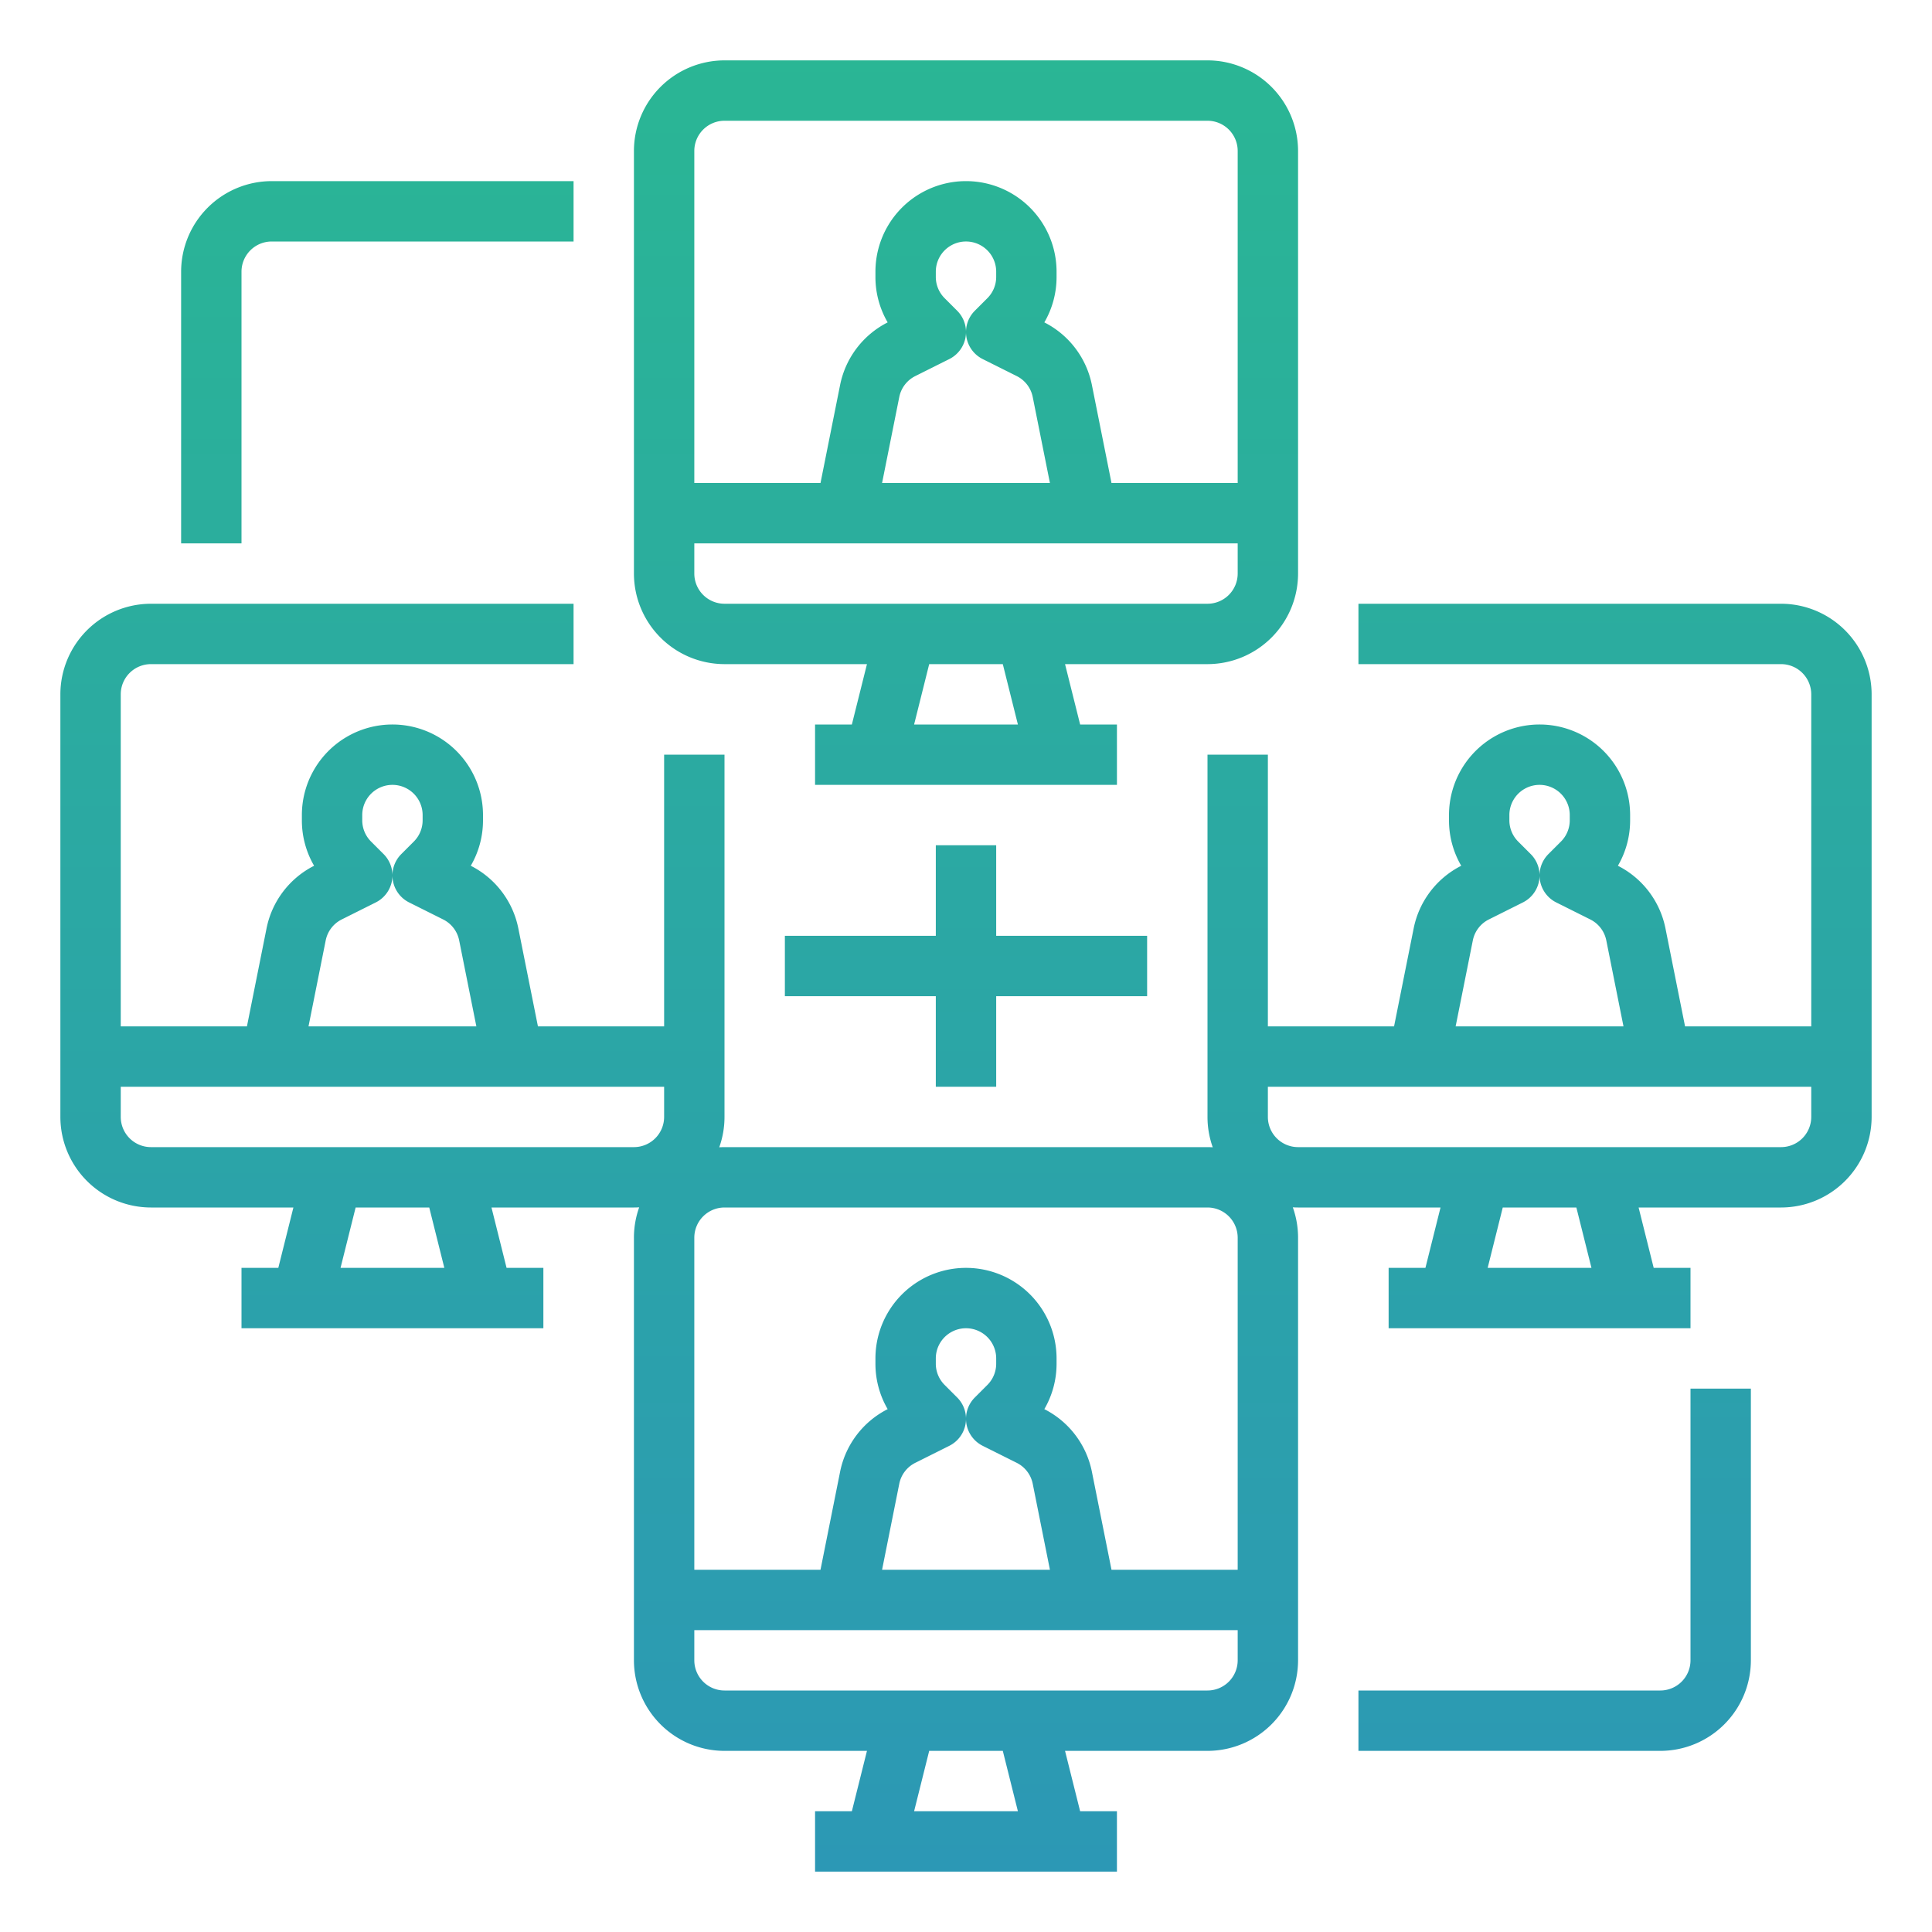 <?xml version="1.0" encoding="UTF-8" standalone="no"?> <svg xmlns="http://www.w3.org/2000/svg" xmlns:xlink="http://www.w3.org/1999/xlink" viewBox="0 0 512 512"><defs><style>.cls-1{fill:url(#linear-gradient);}.cls-2{fill:url(#linear-gradient-4);}.cls-3{fill:url(#linear-gradient-6);}</style><linearGradient id="linear-gradient" x1="256" y1="-5.2" x2="256" y2="497.228" gradientUnits="userSpaceOnUse"><stop offset="0" stop-color="#2ab793"/><stop offset="1" stop-color="#2c98b5"/></linearGradient><linearGradient id="linear-gradient-4" x1="100" y1="-5.2" x2="100" y2="497.228" xlink:href="#linear-gradient"/><linearGradient id="linear-gradient-6" x1="412" y1="-5.2" x2="412" y2="497.228" xlink:href="#linear-gradient"/></defs><g id="GRADIENT"><path class="cls-1" d="M192,176h37.754l-4,16H216v16h80V192h-9.754l-4-16H320a24.027,24.027,0,0,0,24-24V40a24.027,24.027,0,0,0-24-24H192a24.027,24.027,0,0,0-24,24V152A24.027,24.027,0,0,0,192,176Zm77.754,16H242.246l4-16h19.507ZM320,160H192a8.009,8.009,0,0,1-8-8v-8H328v8A8.009,8.009,0,0,1,320,160ZM251.578,95.155A8.004,8.004,0,0,0,256,88.039a8.004,8.004,0,0,0,4.422,7.116l9.001,4.5a7.95,7.95,0,0,1,4.267,5.586L278.241,128H233.759l4.552-22.758a7.95,7.95,0,0,1,4.267-5.586ZM248,73.373V72a8,8,0,0,1,16,0v1.373a7.948,7.948,0,0,1-2.343,5.657l-3.313,3.313A7.998,7.998,0,0,0,256,87.96a7.998,7.998,0,0,0-2.343-5.617l-3.313-3.313A7.948,7.948,0,0,1,248,73.373ZM192,32H320a8.009,8.009,0,0,1,8,8v88H294.558l-5.179-25.896a23.841,23.841,0,0,0-12.62-16.668A23.856,23.856,0,0,0,280,73.373V72a24,24,0,0,0-48,0v1.373a23.856,23.856,0,0,0,3.241,12.064,23.841,23.841,0,0,0-12.62,16.668L217.442,128H184V40A8.009,8.009,0,0,1,192,32Z"/><path class="cls-1" d="M472,160H360v16H472a8.009,8.009,0,0,1,8,8v88H446.558l-5.179-25.896a23.841,23.841,0,0,0-12.62-16.668A23.856,23.856,0,0,0,432,217.373V216a24,24,0,0,0-48,0v1.373a23.856,23.856,0,0,0,3.241,12.064,23.841,23.841,0,0,0-12.62,16.668L369.442,272H336V200H320v96a23.882,23.882,0,0,0,1.391,8.043C320.93,304.017,320.467,304,320,304H192c-.467,0-.93.017-1.391.043A23.882,23.882,0,0,0,192,296V200H176v72H142.558l-5.179-25.896a23.841,23.841,0,0,0-12.62-16.668A23.856,23.856,0,0,0,128,217.373V216a24,24,0,0,0-48,0v1.373a23.856,23.856,0,0,0,3.241,12.064,23.841,23.841,0,0,0-12.62,16.668L65.442,272H32V184a8.009,8.009,0,0,1,8-8H152V160H40a24.027,24.027,0,0,0-24,24V296a24.027,24.027,0,0,0,24,24H77.754l-4,16H64v16h80V336h-9.754l-4-16H168c.467,0,.93-.017,1.391-.043A23.882,23.882,0,0,0,168,328V440a24.027,24.027,0,0,0,24,24h37.754l-4,16H216v16h80V480h-9.754l-4-16H320a24.027,24.027,0,0,0,24-24V328a23.882,23.882,0,0,0-1.391-8.043c.461.026.924.043,1.391.043h37.754l-4,16H368v16h80V336h-9.754l-4-16H472a24.027,24.027,0,0,0,24-24V184A24.027,24.027,0,0,0,472,160Zm-72,56a8,8,0,0,1,16,0v1.373a7.948,7.948,0,0,1-2.343,5.657l-3.313,3.313A7.998,7.998,0,0,0,408,231.96a7.998,7.998,0,0,0-2.343-5.617l-3.313-3.313A7.948,7.948,0,0,1,400,217.373Zm-9.69,33.242a7.95,7.95,0,0,1,4.267-5.586l9.001-4.5A8.004,8.004,0,0,0,408,232.039a8.004,8.004,0,0,0,4.422,7.116l9.001,4.5a7.95,7.95,0,0,1,4.267,5.586L430.241,272H385.759ZM320,320a8.009,8.009,0,0,1,8,8v88H294.558l-5.179-25.896a23.841,23.841,0,0,0-12.62-16.668A23.856,23.856,0,0,0,280,361.373V360a24,24,0,0,0-48,0v1.373a23.856,23.856,0,0,0,3.241,12.064,23.841,23.841,0,0,0-12.62,16.668L217.442,416H184V328a8.009,8.009,0,0,1,8-8Zm-68.422,63.155A8.004,8.004,0,0,0,256,376.039a8.004,8.004,0,0,0,4.422,7.116l9.001,4.5a7.95,7.95,0,0,1,4.267,5.586L278.241,416H233.759l4.552-22.758a7.95,7.95,0,0,1,4.267-5.586ZM248,361.373V360a8,8,0,0,1,16,0v1.373a7.948,7.948,0,0,1-2.343,5.657l-3.313,3.313A7.998,7.998,0,0,0,256,375.96a7.998,7.998,0,0,0-2.343-5.617l-3.313-3.313A7.948,7.948,0,0,1,248,361.373ZM96,216a8,8,0,0,1,16,0v1.373a7.948,7.948,0,0,1-2.343,5.657l-3.313,3.313A7.998,7.998,0,0,0,104,231.96a7.998,7.998,0,0,0-2.343-5.617l-3.313-3.313A7.948,7.948,0,0,1,96,217.373Zm-9.69,33.242a7.95,7.95,0,0,1,4.267-5.586l9.001-4.5A8.004,8.004,0,0,0,104,232.039a8.004,8.004,0,0,0,4.422,7.116l9.001,4.5a7.95,7.95,0,0,1,4.267,5.586L126.241,272H81.759ZM117.754,336H90.246l4-16h19.507ZM40,304a8.009,8.009,0,0,1-8-8v-8H176v8a8.009,8.009,0,0,1-8,8ZM269.754,480H242.246l4-16h19.507ZM320,448H192a8.009,8.009,0,0,1-8-8v-8H328v8A8.009,8.009,0,0,1,320,448ZM421.754,336H394.246l4-16h19.507ZM472,304H344a8.009,8.009,0,0,1-8-8v-8H480v8A8.009,8.009,0,0,1,472,304Z"/><polygon class="cls-1" points="264 288 264 264 304 264 304 248 264 248 264 224 248 224 248 248 208 248 208 264 248 264 248 288 264 288"/><path class="cls-2" d="M64,72a8.009,8.009,0,0,1,8-8h80V48H72A24.027,24.027,0,0,0,48,72v72H64Z"/><path class="cls-2" d="M64,440V368H48v72a24.027,24.027,0,0,0,24,24h80V448H72A8.009,8.009,0,0,1,64,440Z"/><path class="cls-3" d="M448,440a8.009,8.009,0,0,1-8,8H360v16h80a24.027,24.027,0,0,0,24-24V368H448Z"/><path class="cls-3" d="M448,72v72h16V72a24.027,24.027,0,0,0-24-24H360V64h80A8.009,8.009,0,0,1,448,72Z"/></g></svg>
